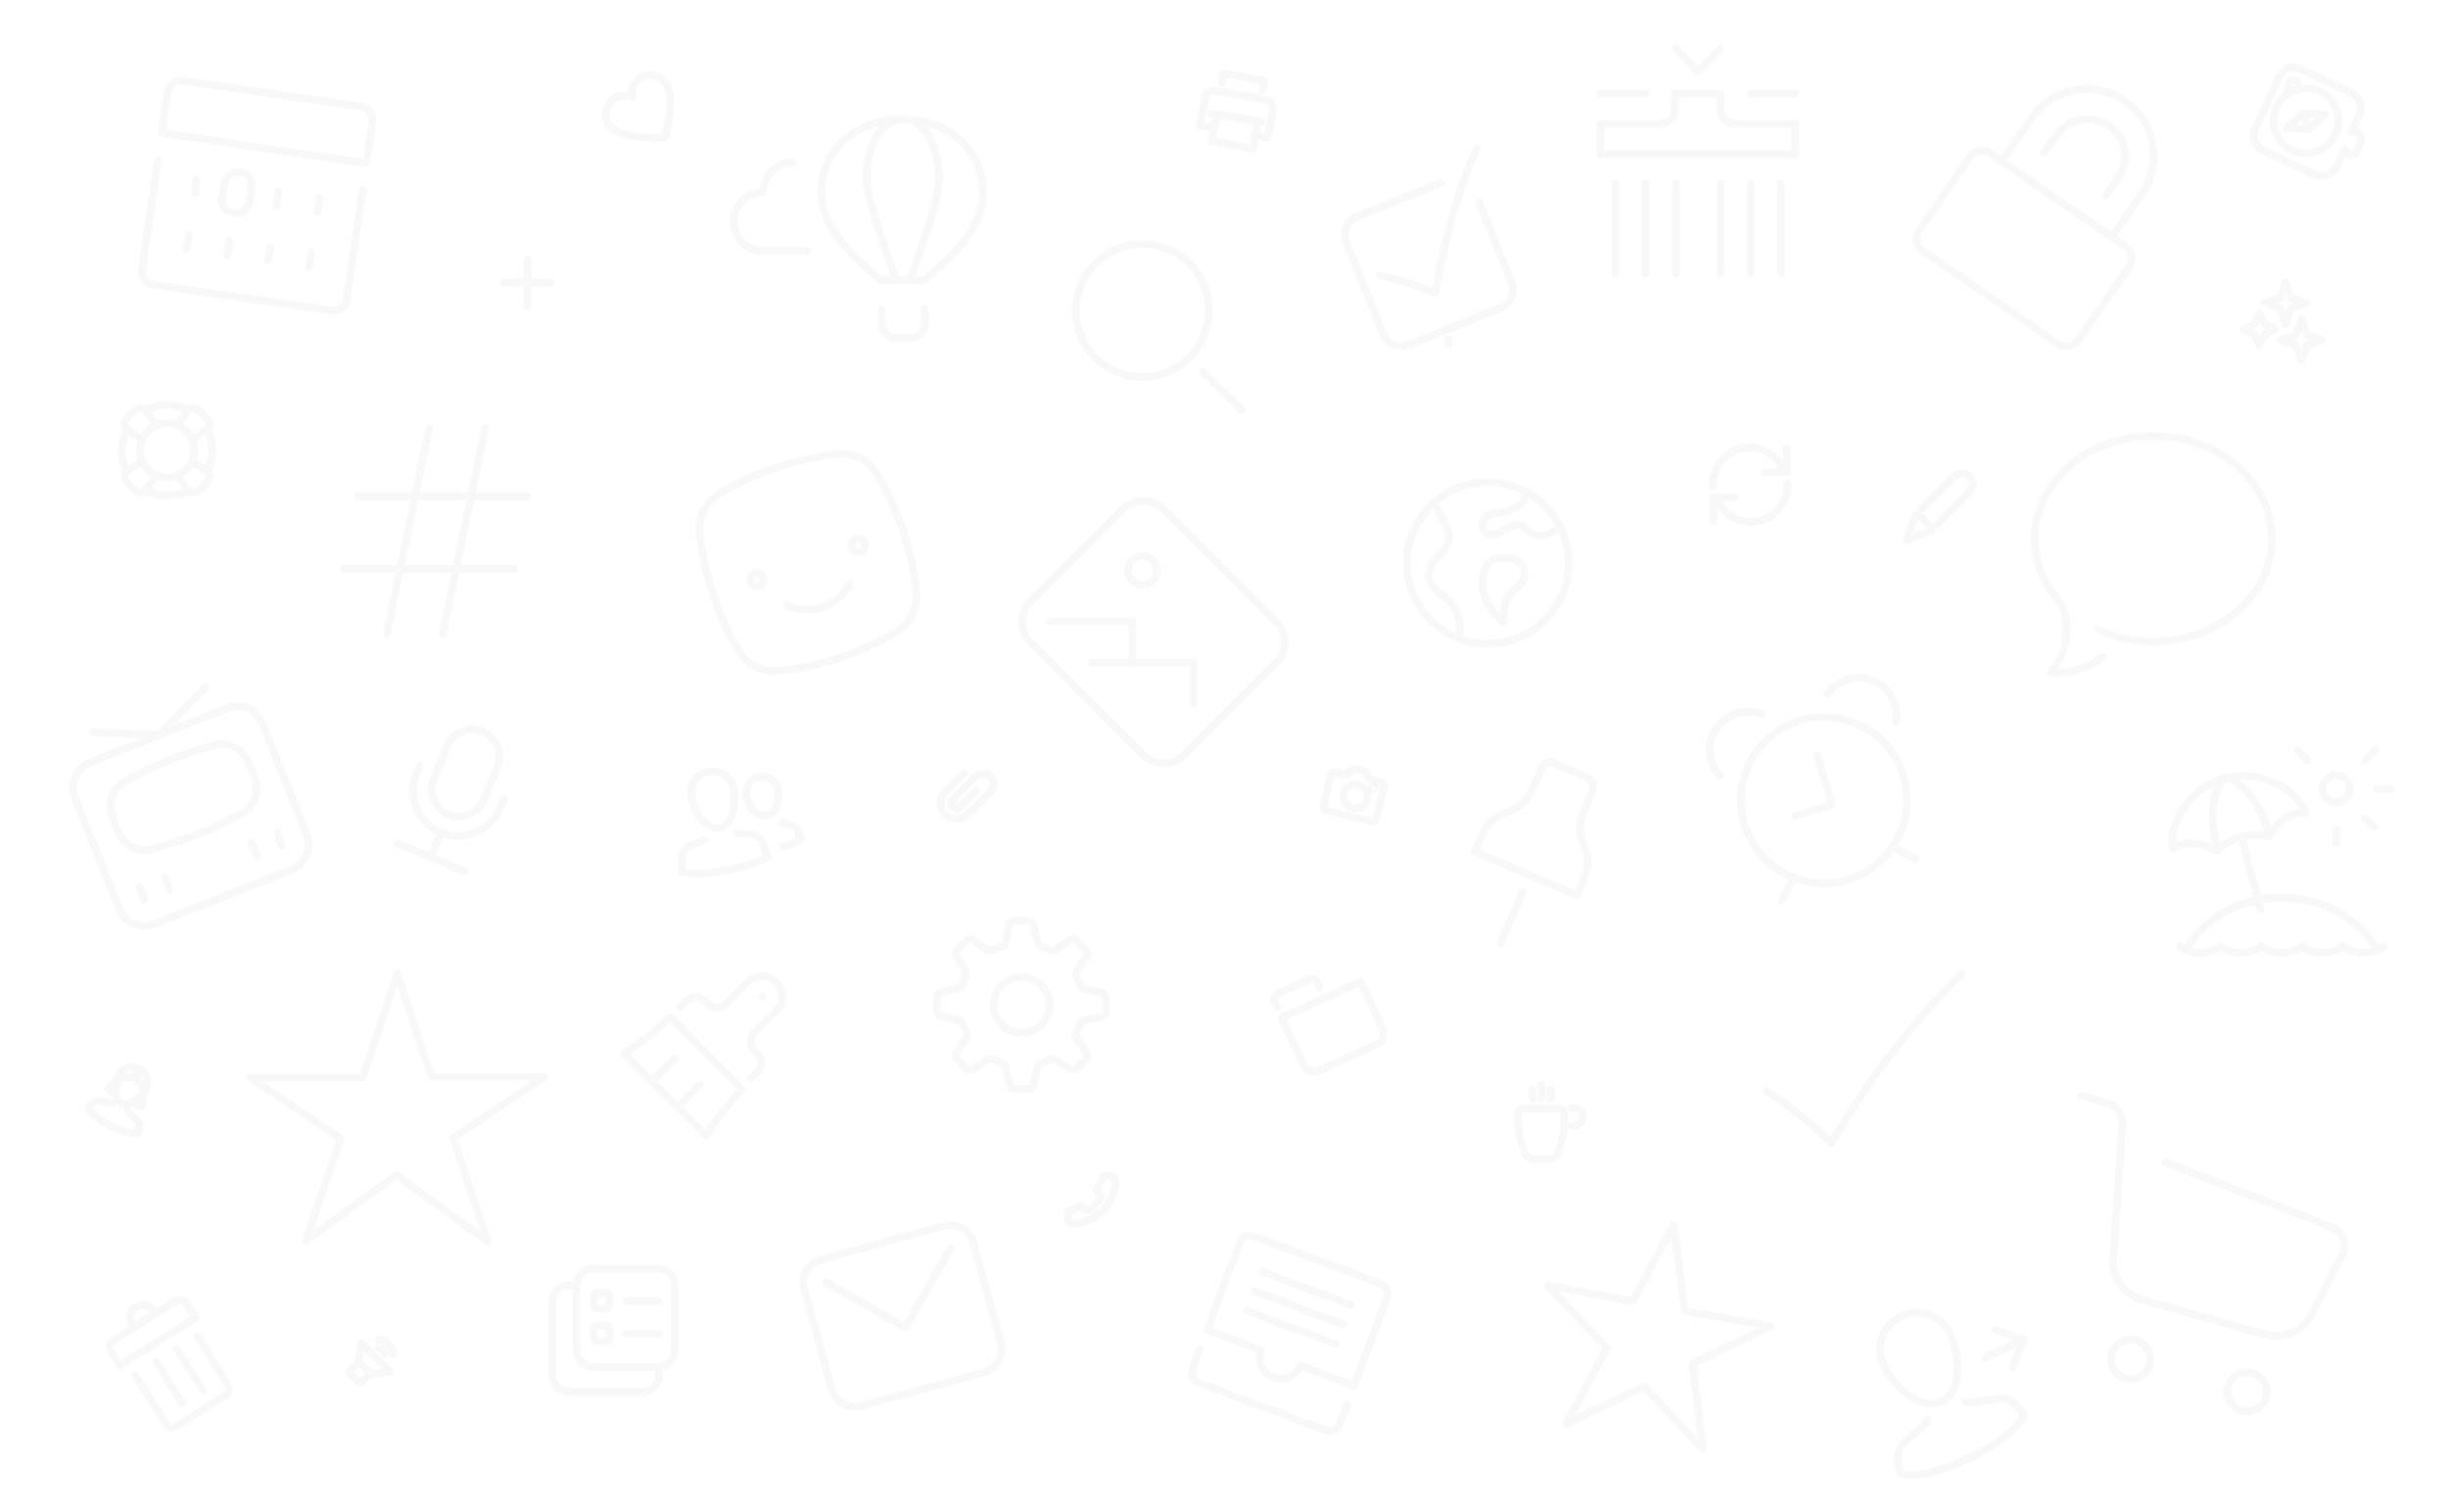 <?xml version="1.0" encoding="utf-8"?>
<!-- Generator: Adobe Illustrator 18.1.1, SVG Export Plug-In . SVG Version: 6.00 Build 0)  -->
<!DOCTYPE svg PUBLIC "-//W3C//DTD SVG 1.1//EN" "http://www.w3.org/Graphics/SVG/1.1/DTD/svg11.dtd">
<svg version="1.1" id="Layer_1" xmlns="http://www.w3.org/2000/svg" xmlns:xlink="http://www.w3.org/1999/xlink" x="0px" y="0px"
	 viewBox="-6.1 115.5 324 200.1" enable-background="new -6.1 115.5 324 200.1" xml:space="preserve">
<g opacity="3.000000e-02">
	<path fill="none" stroke="#000000" stroke-miterlimit="10" d="M91,219.9c-0.3-1.6-1.8-2.6-3.3-2.3c-1.6,0.3-2.6,1.7-2.3,3.3
		c0.4,2.1,2,4.5,3.7,4.2C90.7,224.9,91.4,222,91,219.9z"/>
	<path fill="none" stroke="#000000" stroke-miterlimit="10" d="M87.3,226.4c-0.1,0.2-0.3,0.3-0.5,0.4l-1.5,0.6
		c-0.7,0.3-1.2,1-1.1,1.8v1.7c0,0,1.5,0.6,5.8-0.2s5.5-1.9,5.5-1.9l-0.6-1.6c-0.3-0.7-0.9-1.2-1.7-1.3l-1.6-0.1
		c-0.2,0-0.4-0.1-0.6-0.2"/>
	<path fill="none" stroke="#000000" stroke-miterlimit="10" d="M96.9,220.1c-0.2-1.2-1.3-2-2.5-1.8c-1.2,0.2-1.9,1.4-1.7,2.5
		c0.2,1.4,1.3,2.9,2.7,2.6C96.6,223.3,97.1,221.5,96.9,220.1z"/>
	<path fill="none" stroke="#000000" stroke-miterlimit="10" d="M97.1,224.2c0.2,0.1,0.4,0.2,0.6,0.3l0.8,0.2c0.5,0.1,0.9,0.4,1,0.9
		l0.4,0.9c0,0-0.8,0.8-2.7,1.2"/>
</g>
<g opacity="3.000000e-02">
	<polyline fill="none" stroke="#000000" stroke-linecap="round" stroke-linejoin="round" stroke-miterlimit="10" points="
		230.4,174.8 230.4,178 227.5,178 	"/>
	<path fill="none" stroke="#000000" stroke-linecap="round" stroke-linejoin="round" stroke-miterlimit="10" d="M230.4,178
		c-0.7-0.7-2-3.3-4.9-3.3c-2.7,0-4.9,2.2-4.9,4.9v0.3"/>
	<polyline fill="none" stroke="#000000" stroke-linecap="round" stroke-linejoin="round" stroke-miterlimit="10" points="
		220.7,184.5 220.7,181.3 223.6,181.3 	"/>
	<path fill="none" stroke="#000000" stroke-linecap="round" stroke-linejoin="round" stroke-miterlimit="10" d="M220.7,181.3
		c0.7,0.7,2,3.3,4.9,3.3c2.7,0,4.9-2.2,4.9-4.9v-0.3"/>
</g>
<path opacity="3.000000e-02" fill="none" stroke="#000000" stroke-linecap="round" stroke-linejoin="round" stroke-miterlimit="10" enable-background="new    " d="
	M177.1,219.6c0.1-0.3-0.1-0.5-0.4-0.6l-1.2-0.3c-0.1,0-0.2-0.1-0.3-0.2l-0.5-0.8c-0.1-0.1-0.2-0.2-0.3-0.2l-1-0.2
	c-0.1,0-0.2,0-0.4,0.1l-0.8,0.5c-0.1,0.1-0.2,0.1-0.4,0.1l-1.2-0.3c-0.3-0.1-0.5,0.1-0.6,0.4l-0.9,4.1c-0.1,0.3,0.1,0.5,0.4,0.6
	l5.9,1.4c0.3,0.1,0.5-0.1,0.6-0.4L177.1,219.6z"/>
<circle opacity="3.000000e-02" fill="none" stroke="#000000" stroke-linecap="round" stroke-linejoin="round" stroke-miterlimit="10" enable-background="new    " cx="173.3" cy="220.9" r="1.6"/>
<circle opacity="3.000000e-02" fill="#D9381E" stroke="#000000" stroke-miterlimit="10" enable-background="new    " cx="175.7" cy="219.8" r="0.2"/>
<path opacity="3.000000e-02" fill="none" stroke="#000000" stroke-linecap="round" stroke-linejoin="round" stroke-miterlimit="10" enable-background="new    " d="
	M271.6,198.8c2.2,1,4.7,1.6,7.3,1.6l0,0c8.6,0,15.7-6.1,15.7-13.6c0-7.5-7-13.6-15.7-13.6s-15.7,6.1-15.7,13.6c0,1.5,0.3,3,0.8,4.3
	c0.5,1.3,1.3,2.5,2.2,3.7c1.9,2.4,1.6,7-0.9,9.7c2.5,0.2,5-0.6,6.9-2.1"/>
<g opacity="3.000000e-02">
	<circle fill="none" stroke="#000000" stroke-miterlimit="10" cx="145.1" cy="156.6" r="8.8"/>
	
		<line fill="none" stroke="#000000" stroke-linecap="round" stroke-linejoin="round" stroke-miterlimit="10" x1="158.3" y1="169.8" x2="153.1" y2="164.7"/>
</g>
<g opacity="3.000000e-02">
	
		<circle fill="none" stroke="#000000" stroke-linecap="round" stroke-linejoin="round" stroke-miterlimit="10" cx="190.8" cy="190" r="10.7"/>
	<path fill="none" stroke="#000000" stroke-linecap="round" stroke-linejoin="round" stroke-miterlimit="10" d="M186.9,199.9
		c0.6-1.9,0-4-1.6-5.2l-0.5-0.4"/>
	<path fill="none" stroke="#000000" stroke-linecap="round" stroke-linejoin="round" stroke-miterlimit="10" d="M196.2,180.8
		c-0.6,1.3-1.9,2.3-3.4,2.5l-1.4,0.2c-0.8,0.1-1.3,0.8-1.3,1.5c0,0.5,0.2,0.9,0.6,1.1c0.4,0.2,0.9,0.3,1.3,0l2.1-1
		c0.5-0.2,1.1-0.2,1.5,0.2c0.2,0.2,0.4,0.3,0.6,0.5c0.7,0.6,1.7,0.7,2.5,0.4l1.7-0.8"/>
	<path fill="none" stroke="#000000" stroke-linecap="round" stroke-linejoin="round" stroke-miterlimit="10" d="M184.1,189.3
		l0.6-0.6c1-0.9,1.2-2.4,0.6-3.6c-0.5-1-1.1-2.1-1.6-3.1"/>
	<path fill="none" stroke="#000000" stroke-linecap="round" stroke-linejoin="round" stroke-miterlimit="10" d="M184.1,189.3
		l-0.3,0.3c-0.5,0.5-0.8,1.3-0.8,2c0,0.8,0.4,1.5,1,2l0.9,0.7"/>
	<path fill="none" stroke="#000000" stroke-linecap="round" stroke-linejoin="round" stroke-miterlimit="10" d="M192.9,189.3
		c2.4,0,2.8,1.5,2.8,2.1c0,1.5-1.4,1.9-2,2.8c-1,1.4-0.8,3.6-0.8,3.6s-2.8-1.9-2.8-5C190,189.8,191.8,189.3,192.9,189.3z"/>
</g>
<path opacity="3.000000e-02" fill="none" stroke="#000000" stroke-linecap="round" stroke-linejoin="round" stroke-miterlimit="10" enable-background="new    " d="
	M121.5,217.8l-2,2l-0.5,0.5c-0.8,0.8-0.8,2.2,0,3c0.8,0.8,2.2,0.8,3,0l3-3c0.5-0.5,0.5-1.4,0-2c-0.5-0.5-1.4-0.5-2,0l-3,3
	c-0.3,0.3-0.3,0.7,0,1c0.3,0.3,0.7,0.3,1,0l2.1-2.1"/>
<g opacity="3.000000e-02">
	<circle fill="none" stroke="#000000" stroke-miterlimit="10" cx="129.1" cy="248.5" r="3.7"/>
	<path fill="none" stroke="#000000" stroke-linecap="round" stroke-linejoin="round" stroke-miterlimit="10" d="M139.7,250.1
		c0.4-0.1,0.6-0.4,0.6-0.7v-1.8c0-0.4-0.3-0.7-0.6-0.7l-2.2-0.5c-0.3,0-0.5-0.2-0.6-0.5c-0.1-0.4-0.3-0.8-0.5-1.1
		c-0.1-0.2-0.1-0.5,0-0.8l1.3-1.9c0.2-0.3,0.2-0.7-0.1-0.9l-1.2-1.2c-0.3-0.3-0.6-0.3-0.9-0.1l-1.9,1.3c-0.2,0.1-0.5,0.2-0.8,0
		c-0.4-0.2-0.8-0.3-1.1-0.5c-0.3-0.1-0.5-0.3-0.5-0.6l-0.5-2.2c-0.1-0.4-0.4-0.6-0.7-0.6h-1.8c-0.4,0-0.7,0.3-0.7,0.6l-0.5,2.2
		c0,0.3-0.2,0.5-0.5,0.6c-0.4,0.1-0.8,0.3-1.1,0.5c-0.2,0.1-0.5,0.1-0.8,0l-1.9-1.3c-0.3-0.2-0.7-0.2-0.9,0.1l-1.2,1.2
		c-0.3,0.3-0.3,0.6-0.1,0.9l1,1.5c0.3,0.4,0.3,1,0.1,1.4c-0.1,0.3-0.2,0.5-0.3,0.8c-0.1,0.3-0.3,0.5-0.6,0.5l-2.2,0.5
		c-0.4,0.1-0.6,0.4-0.6,0.7v1.8c0,0.4,0.3,0.7,0.6,0.7l2.2,0.5c0.3,0,0.5,0.2,0.6,0.5c0.1,0.4,0.3,0.8,0.5,1.1
		c0.1,0.2,0.1,0.5,0,0.8l-1.3,1.9c-0.2,0.3-0.2,0.7,0.1,0.9l1.2,1.2c0.3,0.3,0.6,0.3,0.9,0.1l1.9-1.3c0.2-0.1,0.5-0.2,0.8,0
		c0.4,0.2,0.8,0.3,1.1,0.5c0.3,0.1,0.5,0.3,0.5,0.6l0.5,2.2c0.1,0.4,0.4,0.6,0.7,0.6h1.8c0.4,0,0.7-0.3,0.7-0.6l0.5-2.2
		c0-0.3,0.2-0.5,0.5-0.6c0.4-0.1,0.8-0.3,1.1-0.5c0.2-0.1,0.5-0.1,0.8,0l1.9,1.3c0.3,0.2,0.7,0.2,0.9-0.1l1.2-1.2
		c0.3-0.3,0.3-0.6,0.1-0.9l-1.3-1.9c-0.1-0.2-0.2-0.5,0-0.8c0.2-0.4,0.3-0.8,0.5-1.1c0.1-0.3,0.3-0.5,0.6-0.5L139.7,250.1z"/>
</g>
<polygon opacity="3.000000e-02" fill="none" stroke="#000000" stroke-linecap="round" stroke-linejoin="round" stroke-miterlimit="10" enable-background="new    " points="
	215.4,277.6 216.9,289 228.2,291 217.9,296 219.3,307.3 211.5,299 201.2,303.9 206.6,293.9 198.7,285.6 210,287.7 "/>
<g opacity="3.000000e-02">
	<path fill="none" stroke="#000000" stroke-miterlimit="10" d="M6.9,172"/>
	<g>
		<path fill="none" stroke="#000000" stroke-linecap="round" stroke-linejoin="round" stroke-miterlimit="10" d="M18.8,169.8
			c-0.8-0.4-1.8-0.7-2.8-0.7c-1,0-1.9,0.2-2.8,0.7"/>
		<path fill="none" stroke="#000000" stroke-linecap="round" stroke-linejoin="round" stroke-miterlimit="10" d="M21.3,177.9
			c0.4-0.8,0.7-1.8,0.7-2.8c0-1-0.2-1.9-0.7-2.8"/>
		<path fill="none" stroke="#000000" stroke-linecap="round" stroke-linejoin="round" stroke-miterlimit="10" d="M10.7,172.3
			c-0.4,0.8-0.7,1.8-0.7,2.8s0.2,1.9,0.7,2.8"/>
		<path fill="none" stroke="#000000" stroke-linecap="round" stroke-linejoin="round" stroke-miterlimit="10" d="M13.2,180.4
			c0.8,0.4,1.8,0.7,2.8,0.7s1.9-0.2,2.8-0.7"/>
	</g>
	<g>
		<path fill="none" stroke="#000000" stroke-linecap="round" stroke-linejoin="round" stroke-miterlimit="10" d="M14.6,171.8l-1.4-2
			c-0.1-0.2-0.3-0.3-0.5-0.3s-0.4,0-0.6,0.1c-0.3,0.2-0.6,0.5-0.9,0.7c-0.3,0.3-0.5,0.6-0.7,0.9c-0.1,0.2-0.2,0.4-0.1,0.6
			c0,0.2,0.2,0.4,0.3,0.5l2,1.4"/>
		<path fill="none" stroke="#000000" stroke-linecap="round" stroke-linejoin="round" stroke-miterlimit="10" d="M19.3,173.7l2-1.4
			c0.2-0.1,0.3-0.3,0.3-0.5c0-0.2,0-0.4-0.1-0.6c-0.2-0.3-0.5-0.6-0.7-0.9c-0.3-0.3-0.6-0.5-0.9-0.7c-0.2-0.1-0.4-0.2-0.6-0.1
			c-0.2,0-0.4,0.2-0.5,0.3l-1.4,2"/>
		<path fill="none" stroke="#000000" stroke-linecap="round" stroke-linejoin="round" stroke-miterlimit="10" d="M17.4,178.4l1.4,2
			c0.1,0.2,0.3,0.3,0.5,0.3c0.2,0,0.4,0,0.6-0.1c0.3-0.2,0.6-0.5,0.9-0.7c0.3-0.3,0.5-0.6,0.7-0.9c0.1-0.2,0.2-0.4,0.1-0.6
			c0-0.2-0.2-0.4-0.3-0.5l-2-1.4"/>
		<path fill="none" stroke="#000000" stroke-linecap="round" stroke-linejoin="round" stroke-miterlimit="10" d="M12.7,176.5l-2,1.4
			c-0.2,0.1-0.3,0.3-0.3,0.5c0,0.2,0,0.4,0.1,0.6c0.2,0.3,0.5,0.6,0.7,0.9c0.3,0.3,0.6,0.5,0.9,0.7c0.2,0.1,0.4,0.2,0.6,0.1
			c0.2,0,0.4-0.2,0.5-0.3l1.4-2"/>
	</g>
	
		<circle fill="none" stroke="#000000" stroke-linecap="round" stroke-linejoin="round" stroke-miterlimit="10" cx="16" cy="175.1" r="3.6"/>
</g>
<g opacity="3.000000e-02">
	<path fill="none" stroke="#000000" stroke-linecap="round" stroke-linejoin="round" stroke-miterlimit="10" d="M122.7,279.9
		c-0.5-1.6-2.2-2.6-3.8-2.2l-16.4,4.5c-1.6,0.5-2.6,2.2-2.2,3.8l3.7,13.4c0.5,1.6,2.2,2.6,3.8,2.2l16.4-4.5c1.6-0.5,2.6-2.2,2.2-3.8
		L122.7,279.9z"/>
	<polyline fill="none" stroke="#000000" stroke-linecap="round" stroke-linejoin="round" stroke-miterlimit="10" points="
		103.3,285.2 113.7,291.2 119.7,280.7 	"/>
</g>
<g opacity="3.000000e-02">
	<path fill="none" stroke="#000000" stroke-linecap="round" stroke-linejoin="round" stroke-miterlimit="10" d="M11.8,297.5l4,6.4
		c0.3,0.5,1,0.7,1.5,0.3l6.4-4c0.5-0.3,0.7-1,0.3-1.5l-4-6.4"/>
	<path fill="none" stroke="#000000" stroke-linecap="round" stroke-linejoin="round" stroke-miterlimit="10" d="M19.8,289.9l-10,6.3
		l-1.2-1.8c-0.3-0.5-0.2-1.2,0.3-1.5l8.2-5.2c0.5-0.3,1.2-0.2,1.5,0.3L19.8,289.9z"/>
	
		<line fill="none" stroke="#000000" stroke-linecap="round" stroke-linejoin="round" stroke-miterlimit="10" x1="14.6" y1="295.7" x2="18" y2="301.2"/>
	
		<line fill="none" stroke="#000000" stroke-linecap="round" stroke-linejoin="round" stroke-miterlimit="10" x1="17.3" y1="294" x2="20.8" y2="299.5"/>
	<path fill="none" stroke="#000000" stroke-linecap="round" stroke-linejoin="round" stroke-miterlimit="10" d="M11.7,291.2
		l-0.3-0.5c-0.5-0.8-0.3-1.8,0.5-2.2c0.8-0.5,1.8-0.3,2.2,0.5l0.3,0.5"/>
</g>
<g opacity="3.000000e-02">
	
		<circle fill="none" stroke="#000000" stroke-linecap="round" stroke-linejoin="round" stroke-miterlimit="10" cx="235.3" cy="221.4" r="11"/>
	<path fill="none" stroke="#000000" stroke-linecap="round" stroke-linejoin="round" stroke-miterlimit="10" d="M227,210
		c-1-0.4-2.1-0.4-3.2-0.1c-2.7,0.8-4.2,3.7-3.4,6.3c0.2,0.8,0.7,1.4,1.2,2"/>
	<path fill="none" stroke="#000000" stroke-linecap="round" stroke-linejoin="round" stroke-miterlimit="10" d="M235.8,207.3
		c0.6-0.9,1.5-1.5,2.6-1.9c2.7-0.8,5.5,0.7,6.3,3.4c0.2,0.8,0.3,1.6,0.1,2.3"/>
	<polyline fill="none" stroke="#000000" stroke-linecap="round" stroke-linejoin="round" stroke-miterlimit="10" points="
		231.5,223.5 236.4,222 234.4,215.5 	"/>
	
		<line fill="none" stroke="#000000" stroke-linecap="round" stroke-linejoin="round" stroke-miterlimit="10" x1="229.7" y1="234.7" x2="231.3" y2="231.6"/>
	
		<line fill="none" stroke="#000000" stroke-linecap="round" stroke-linejoin="round" stroke-miterlimit="10" x1="247.5" y1="229.2" x2="244.4" y2="227.6"/>
</g>
<g opacity="3.000000e-02">
	<path fill="none" stroke="#000000" stroke-linecap="round" stroke-linejoin="round" stroke-miterlimit="10" d="M153.7,291.5
		l7.1,2.7c-0.5,1.4,0.2,3,1.6,3.6c1.4,0.5,3-0.2,3.6-1.6l7.1,2.7l4.4-11.7c0.3-0.7-0.1-1.5-0.8-1.8l-16.9-6.3
		c-0.7-0.3-1.5,0.1-1.8,0.8L153.7,291.5z"/>
	<path fill="none" stroke="#000000" stroke-linecap="round" stroke-linejoin="round" stroke-miterlimit="10" d="M172.2,301.4l-1,2.6
		c-0.3,0.7-1.1,1.1-1.8,0.8l-16.9-6.3c-0.7-0.3-1.1-1.1-0.8-1.8l1-2.6"/>
	
		<line fill="none" stroke="#000000" stroke-linecap="round" stroke-linejoin="round" stroke-miterlimit="10" x1="161" y1="283.8" x2="172.7" y2="288.2"/>
	
		<line fill="none" stroke="#000000" stroke-linecap="round" stroke-linejoin="round" stroke-miterlimit="10" x1="160" y1="286.4" x2="171.7" y2="290.8"/>
	
		<line fill="none" stroke="#000000" stroke-linecap="round" stroke-linejoin="round" stroke-miterlimit="10" x1="159" y1="289" x2="170.7" y2="293.4"/>
</g>
<g opacity="3.000000e-02">
	<path fill="none" stroke="#000000" stroke-linecap="round" stroke-linejoin="round" stroke-miterlimit="10" d="M275.7,150.8
		c0.6-0.9,0.4-2.1-0.5-2.7l-17.9-12.3c-0.9-0.6-2.1-0.4-2.7,0.5l-6.7,9.7c-0.6,0.9-0.4,2.1,0.5,2.7l17.9,12.3
		c0.9,0.6,2.1,0.4,2.7-0.5L275.7,150.8z"/>
	<path fill="none" stroke="#000000" stroke-linecap="round" stroke-linejoin="round" stroke-miterlimit="10" d="M258.9,136.8
		l3.9-5.7c2.8-4,8.3-5.1,12.3-2.3c4,2.8,5.1,8.3,2.3,12.3l-3.9,5.7"/>
	<path fill="none" stroke="#000000" stroke-linecap="round" stroke-linejoin="round" stroke-miterlimit="10" d="M264.4,135.8
		l1.7-2.4c1.5-2.2,4.6-2.8,6.9-1.3c2.2,1.5,2.8,4.6,1.3,6.9l-1.7,2.4"/>
</g>
<path opacity="3.000000e-02" fill="none" stroke="#000000" stroke-linecap="round" stroke-linejoin="round" stroke-miterlimit="10" enable-background="new    " d="
	M253.5,244.4c-7,7-12.2,13.9-17.2,22.4c-2.6-2.6-5.5-4.9-8.6-6.9"/>
<g opacity="3.000000e-02">
	<path fill="none" stroke="#000000" stroke-miterlimit="10" d="M240.6,184.7"/>
	<g>
		<path fill="none" stroke="#000000" stroke-linecap="round" stroke-linejoin="round" stroke-miterlimit="10" d="M248.2,182.9
			l4.3-4.3c0.6-0.6,1.5-0.6,2.1,0s0.6,1.5,0,2l-4.4,4.4"/>
		<polyline fill="none" stroke="#000000" stroke-linecap="round" stroke-linejoin="round" stroke-miterlimit="10" points="
			247.4,183.7 246.2,187 249.4,185.8 		"/>
	</g>
	<path fill="none" stroke="#000000" stroke-linecap="round" stroke-linejoin="round" stroke-miterlimit="10" d="M247.4,183.7
		c1,0.2,1.8,1,2.1,2.1"/>
</g>
<g opacity="3.000000e-02">
	
		<line fill="none" stroke="#000000" stroke-linecap="round" stroke-linejoin="round" stroke-miterlimit="10" x1="195.4" y1="233.6" x2="192.5" y2="240.4"/>
	<path fill="none" stroke="#000000" stroke-linecap="round" stroke-linejoin="round" stroke-miterlimit="10" d="M202.6,234l1-2.3
		c0.5-1.3,0.6-2.7,0.1-4l-0.3-0.8c-0.5-1.3-0.5-2.7,0.1-4l1.2-2.8c0.3-0.7,0-1.4-0.7-1.7l-4.4-1.9c-0.7-0.3-1.4,0-1.7,0.7l-1.2,2.8
		c-0.5,1.3-1.6,2.3-2.9,2.8l-0.8,0.3c-1.3,0.5-2.3,1.5-2.9,2.8l-1,2.3L202.6,234z"/>
</g>
<g opacity="3.000000e-02">
	<path fill="none" stroke="#000000" stroke-linecap="round" stroke-linejoin="round" stroke-miterlimit="10" d="M159.9,133.4
		l1.8,0.3l0.7-3.6c0.1-0.7-0.3-1.3-1-1.4l-6.6-1.2c-0.7-0.1-1.3,0.3-1.4,1l-0.7,3.6l1.8,0.3"/>
	<polyline fill="none" stroke="#000000" stroke-linecap="round" stroke-linejoin="round" stroke-miterlimit="10" points="
		155.6,126.4 155.8,125.2 161.3,126.2 161,127.4 	"/>
	
		<rect x="154.5" y="131" transform="matrix(0.984 0.18 -0.18 0.984 26.523 -26.169)" fill="none" stroke="#000000" stroke-linecap="round" stroke-linejoin="round" stroke-miterlimit="10" width="5.5" height="3.7"/>
	
		<line fill="none" stroke="#000000" stroke-linecap="round" stroke-linejoin="round" stroke-miterlimit="10" x1="154.2" y1="130.5" x2="160.9" y2="131.7"/>
</g>
<g opacity="3.000000e-02">
	<path fill="none" stroke="#000000" stroke-linecap="round" stroke-linejoin="round" stroke-miterlimit="10" d="M150.6,215.4
		c-1.5,1.5-3.9,1.5-5.4,0l-14.9-14.9c-1.5-1.5-1.5-3.9,0-5.4l12.2-12.2c1.5-1.5,3.9-1.5,5.4,0l14.9,14.9c1.5,1.5,1.5,3.9,0,5.4
		L150.6,215.4z"/>
	<polyline fill="none" stroke="#000000" stroke-linecap="round" stroke-linejoin="round" stroke-miterlimit="10" points="
		132.9,197.7 143.8,197.7 143.8,203.2 	"/>
	<polyline fill="none" stroke="#000000" stroke-linecap="round" stroke-linejoin="round" stroke-miterlimit="10" points="
		138.4,203.2 151.9,203.2 151.9,208.6 	"/>
	
		<circle fill="none" stroke="#000000" stroke-linecap="round" stroke-linejoin="round" stroke-miterlimit="10" cx="145.1" cy="191" r="1.9"/>
</g>
<g opacity="3.000000e-02">
	<path fill="none" stroke="#000000" stroke-linecap="round" stroke-linejoin="round" stroke-miterlimit="10" d="M16.1,127.7
		c0.1-1,1.1-1.7,2.1-1.5l23.5,3.4c1,0.1,1.7,1.1,1.5,2.1l-0.8,5.4l-27.1-4L16.1,127.7z"/>
	<path fill="none" stroke="#000000" stroke-linecap="round" stroke-linejoin="round" stroke-miterlimit="10" d="M41.9,140.7
		l-2.1,14.4c-0.1,1-1.1,1.7-2.1,1.5l-23.5-3.4c-1-0.1-1.7-1.1-1.5-2.1l2.1-14.4"/>
	
		<line fill="none" stroke="#000000" stroke-linecap="round" stroke-linejoin="round" stroke-miterlimit="10" x1="19.9" y1="139.3" x2="19.7" y2="141.1"/>
	
		<line fill="none" stroke="#000000" stroke-linecap="round" stroke-linejoin="round" stroke-miterlimit="10" x1="30.8" y1="140.9" x2="30.5" y2="142.7"/>
	
		<line fill="none" stroke="#000000" stroke-linecap="round" stroke-linejoin="round" stroke-miterlimit="10" x1="36.2" y1="141.7" x2="35.9" y2="143.5"/>
	
		<line fill="none" stroke="#000000" stroke-linecap="round" stroke-linejoin="round" stroke-miterlimit="10" x1="18.9" y1="146.6" x2="18.6" y2="148.4"/>
	
		<line fill="none" stroke="#000000" stroke-linecap="round" stroke-linejoin="round" stroke-miterlimit="10" x1="24.3" y1="147.4" x2="24" y2="149.2"/>
	
		<line fill="none" stroke="#000000" stroke-linecap="round" stroke-linejoin="round" stroke-miterlimit="10" x1="29.7" y1="148.2" x2="29.4" y2="150"/>
	
		<line fill="none" stroke="#000000" stroke-linecap="round" stroke-linejoin="round" stroke-miterlimit="10" x1="35.1" y1="149" x2="34.8" y2="150.8"/>
	<path fill="none" stroke="#000000" stroke-linecap="round" stroke-linejoin="round" stroke-miterlimit="10" d="M26.9,142.2
		c-0.1,1-1.1,1.7-2.1,1.5c-1-0.1-1.7-1.1-1.5-2.1l0.3-1.8c0.1-1,1.1-1.7,2.1-1.5c1,0.1,1.7,1.1,1.5,2.1L26.9,142.2z"/>
</g>
<g opacity="3.000000e-02">
	
		<line fill="none" stroke="#000000" stroke-linecap="round" stroke-linejoin="round" stroke-miterlimit="10" x1="63.7" y1="149.8" x2="63.7" y2="156"/>
	
		<line fill="none" stroke="#000000" stroke-linecap="round" stroke-linejoin="round" stroke-miterlimit="10" x1="60.6" y1="152.9" x2="66.8" y2="152.9"/>
</g>
<g opacity="3.000000e-02">
	<path fill="none" stroke="#000000" stroke-linecap="round" stroke-linejoin="round" stroke-miterlimit="10" d="M280.5,269.3l22,8.6
		c0.7,0.3,1.3,0.8,1.5,1.5c0.3,0.7,0.2,1.5-0.1,2.2l-4.1,7.9c-1.2,2.2-3.7,3.3-6.1,2.6l-16.3-4.6c-2.4-0.7-4-2.9-3.8-5.4l1.2-17.9
		c0.1-1.2-0.7-2.4-1.9-2.7l-3.6-1"/>
	
		<circle fill="none" stroke="#000000" stroke-linecap="round" stroke-linejoin="round" stroke-miterlimit="10" cx="275.9" cy="295.4" r="2.6"/>
	
		<circle fill="none" stroke="#000000" stroke-linecap="round" stroke-linejoin="round" stroke-miterlimit="10" cx="291.3" cy="299.7" r="2.6"/>
</g>
<g opacity="3.000000e-02">
	
		<line fill="none" stroke="#000000" stroke-linecap="round" stroke-linejoin="round" stroke-miterlimit="10" x1="207.7" y1="139.8" x2="207.7" y2="151.7"/>
	
		<line fill="none" stroke="#000000" stroke-linecap="round" stroke-linejoin="round" stroke-miterlimit="10" x1="215.7" y1="139.8" x2="215.7" y2="151.7"/>
	
		<line fill="none" stroke="#000000" stroke-linecap="round" stroke-linejoin="round" stroke-miterlimit="10" x1="211.7" y1="139.8" x2="211.7" y2="151.7"/>
	
		<line fill="none" stroke="#000000" stroke-linecap="round" stroke-linejoin="round" stroke-miterlimit="10" x1="225.6" y1="139.8" x2="225.6" y2="151.7"/>
	
		<line fill="none" stroke="#000000" stroke-linecap="round" stroke-linejoin="round" stroke-miterlimit="10" x1="221.6" y1="139.8" x2="221.6" y2="151.7"/>
	
		<line fill="none" stroke="#000000" stroke-linecap="round" stroke-linejoin="round" stroke-miterlimit="10" x1="229.6" y1="139.8" x2="229.6" y2="151.7"/>
	
		<line fill="none" stroke="#000000" stroke-linecap="round" stroke-linejoin="round" stroke-miterlimit="10" x1="205.7" y1="127.9" x2="211.7" y2="127.9"/>
	
		<line fill="none" stroke="#000000" stroke-linecap="round" stroke-linejoin="round" stroke-miterlimit="10" x1="225.6" y1="127.9" x2="231.5" y2="127.9"/>
	<path fill="none" stroke="#000000" stroke-linecap="round" stroke-linejoin="round" stroke-miterlimit="10" d="M221.6,127.9"/>
	<polyline fill="none" stroke="#000000" stroke-linecap="round" stroke-linejoin="round" stroke-miterlimit="10" points="
		215.7,121.9 218.6,124.9 221.6,121.9 	"/>
	<path fill="none" stroke="#000000" stroke-linecap="round" stroke-linejoin="round" stroke-miterlimit="10" d="M221.6,127.9v2
		c0,1.1,0.9,2,2,2h7.9v4h-25.8v-4h7.9c1.1,0,2-0.9,2-2v-2H221.6"/>
</g>
<g opacity="3.000000e-02">
	<polygon fill="none" stroke="#000000" stroke-linecap="round" stroke-linejoin="round" stroke-miterlimit="10" points="292.9,157 
		292.3,158.4 290.9,159.1 292.3,159.8 292.9,161.2 293.6,159.8 295,159.1 293.6,158.4 	"/>
	<polygon fill="none" stroke="#000000" stroke-linecap="round" stroke-linejoin="round" stroke-miterlimit="10" points="
		298.5,157.7 297.8,159.8 295.7,160.5 297.8,161.2 298.5,163.2 299.2,161.2 301.2,160.5 299.2,159.8 	"/>
	<polygon fill="none" stroke="#000000" stroke-linecap="round" stroke-linejoin="round" stroke-miterlimit="10" points="
		296.4,152.9 295.7,154.9 293.6,155.6 295.7,156.3 296.4,158.4 297.1,156.3 299.2,155.6 297.1,154.9 	"/>
</g>
<g opacity="3.000000e-02">
	
		<line fill="none" stroke="#000000" stroke-linecap="round" stroke-linejoin="round" stroke-miterlimit="10" x1="94.8" y1="247.4" x2="94.8" y2="247.4"/>
	<path fill="none" stroke="#000000" stroke-linecap="round" stroke-linejoin="round" stroke-miterlimit="10" d="M83.9,248.8l0.9-0.9
		c0.6-0.6,1.7-0.6,2.3,0c0.2,0.2,0.3,0.3,0.5,0.5c0.6,0.6,1.7,0.6,2.3,0l2.9-2.9c1.1-1.1,2.8-1.1,3.8,0c1.1,1.1,1.1,2.8,0,3.8
		l-2.9,2.9c-0.6,0.6-0.6,1.7,0,2.3l0.5,0.5c0.6,0.6,0.6,1.7,0,2.3l-0.9,0.9"/>
	
		<line fill="none" stroke="#000000" stroke-linecap="round" stroke-linejoin="round" stroke-miterlimit="10" x1="83.2" y1="255.6" x2="80.2" y2="258.6"/>
	
		<line fill="none" stroke="#000000" stroke-linecap="round" stroke-linejoin="round" stroke-miterlimit="10" x1="86.6" y1="259" x2="83.6" y2="262"/>
	<path fill="none" stroke="#000000" stroke-linecap="round" stroke-linejoin="round" stroke-miterlimit="10" d="M82.6,250.1
		c-1.8,1.8-3.9,3.4-6.1,4.8l10.9,10.9c1.3-2.2,2.9-4.3,4.7-6.1L82.6,250.1z"/>
</g>
<g opacity="3.000000e-02">
	<path fill="none" stroke="#000000" stroke-linecap="round" stroke-linejoin="round" stroke-miterlimit="10" d="M104.8,175.6
		c2-0.2,4,0.8,5.1,2.5c2.9,4.8,4.7,10.2,5.3,15.8c0.2,2-0.8,4-2.5,5.1c-4.8,2.9-10.2,4.7-15.8,5.3c-2,0.2-4-0.8-5.1-2.5
		c-2.9-4.8-4.7-10.2-5.3-15.8c-0.2-2,0.8-4,2.5-5.1C93.8,178,99.2,176.2,104.8,175.6z"/>
	<path fill="none" stroke="#000000" stroke-linecap="round" stroke-linejoin="round" stroke-miterlimit="10" d="M98,195.6
		c3.1,1.4,6.8,0.2,8.4-2.8"/>
	
		<circle fill="none" stroke="#000000" stroke-linecap="round" stroke-linejoin="round" stroke-miterlimit="10" cx="94.1" cy="192.2" r="0.9"/>
	
		<circle fill="none" stroke="#000000" stroke-linecap="round" stroke-linejoin="round" stroke-miterlimit="10" cx="107.5" cy="187.7" r="0.9"/>
</g>
<g opacity="3.000000e-02">
	<path fill="none" stroke="#000000" stroke-linecap="round" stroke-linejoin="round" stroke-miterlimit="10" d="M13.2,259.6
		c0.5-1,0.1-2.2-0.9-2.7s-2.2-0.1-2.7,0.9C9,259,9,261,10,261.5C11,262,12.6,260.9,13.2,259.6z"/>
	<path fill="none" stroke="#000000" stroke-linecap="round" stroke-linejoin="round" stroke-miterlimit="10" d="M12.4,260.8
		c0.7-0.8,0.5-1.4,0-1.9c-0.3-0.4-0.5-0.8-0.3-1.3c-0.2,0.4-0.7,0.5-1.2,0.5c-0.7-0.1-1.3,0.1-1.6,1.1"/>
	<path fill="none" stroke="#000000" stroke-linecap="round" stroke-linejoin="round" stroke-miterlimit="10" d="M9.7,257.8
		c-0.6,1.1-1.5,1.8-1.5,1.8l1.1,0.9"/>
	<path fill="none" stroke="#000000" stroke-linecap="round" stroke-linejoin="round" stroke-miterlimit="10" d="M13.2,259.6
		c-0.6,1.1-0.5,2.3-0.5,2.3l-1.4-0.4"/>
	<path fill="none" stroke="#000000" stroke-linecap="round" stroke-linejoin="round" stroke-miterlimit="10" d="M8.8,261.5
		c-0.1,0-0.3,0-0.4,0l-1.3-0.3c-0.4-0.1-0.8,0.1-1.1,0.4l-0.4,0.5c0,0,0.4,1.1,2.9,2.4c2.5,1.3,3.7,0.9,3.7,0.9l0.1-0.6
		c0.1-0.4,0-0.8-0.3-1.1l-1-0.9c-0.1-0.1-0.2-0.2-0.2-0.3l0,0"/>
</g>
<g opacity="3.000000e-02">
	<path fill="none" stroke="#000000" stroke-linecap="round" stroke-linejoin="round" stroke-miterlimit="10" d="M189.3,135.2
		c-2.7,6.4-4.3,12.3-5.4,19.1c-2.4-1-4.9-1.8-7.4-2.3"/>
	<path fill="none" stroke="#000000" stroke-linecap="round" stroke-linejoin="round" stroke-miterlimit="10" d="M184.6,139.7
		l-11.2,4.5c-1.2,0.5-1.8,1.9-1.4,3.2l5,12.4c0.5,1.2,1.9,1.8,3.2,1.4l12.4-5c1.2-0.5,1.8-1.9,1.4-3.2l-4.3-10.7"/>
</g>
<g opacity="3.000000e-02">
	<path fill="none" stroke="#000000" stroke-miterlimit="10" d="M59.7,217c0.8-1.8-0.1-3.9-1.9-4.7c-1.8-0.8-3.9,0.1-4.7,1.9
		c-0.4,0.9-1.5,3.6-1.8,4.4c-0.8,1.8,0.1,3.9,1.9,4.7c1.8,0.8,3.9-0.1,4.7-1.9C58.3,220.6,59.4,217.9,59.7,217z"/>
	<path fill="none" stroke="#000000" stroke-linecap="round" stroke-linejoin="round" stroke-miterlimit="10" d="M60.6,221.3
		l-0.5,1.1c-1.3,3.1-4.8,4.5-7.8,3.3c-3.1-1.3-4.5-4.8-3.3-7.8l0.5-1.1"/>
	
		<line fill="none" stroke="#000000" stroke-linecap="round" stroke-linejoin="round" stroke-miterlimit="10" x1="46.5" y1="227.1" x2="55.3" y2="230.8"/>
	
		<line fill="none" stroke="#000000" stroke-linecap="round" stroke-linejoin="round" stroke-miterlimit="10" x1="52.3" y1="225.7" x2="50.9" y2="229"/>
</g>
<line opacity="3.000000e-02" fill="none" stroke="#000000" stroke-linecap="round" stroke-linejoin="round" stroke-miterlimit="10" enable-background="new    " x1="185.6" y1="160.4" x2="185.6" y2="161"/>
<g opacity="3.000000e-02">
	<path fill="none" stroke="#000000" stroke-linecap="round" stroke-linejoin="round" stroke-miterlimit="10" d="M302.2,241.6"/>
	<path fill="none" stroke="#000000" stroke-linecap="round" stroke-linejoin="round" stroke-miterlimit="10" d="M308.5,241.2
		c0,0-3.5-6.9-12.6-6.9c-9.1,0-12.6,6.8-12.6,6.8"/>
	<path fill="none" stroke="#000000" stroke-linecap="round" stroke-linejoin="round" stroke-miterlimit="10" d="M282.4,240.7
		c0.9,0.9,2.7,0.9,2.7,0.9s1.8,0,2.7-0.9c0.9,0.9,2.7,0.9,2.7,0.9s1.8,0,2.7-0.9c0.9,0.9,2.7,0.9,2.7,0.9s1.8,0,2.7-0.9
		c0.9,0.9,2.7,0.9,2.7,0.9s1.8,0,2.7-0.9c0.9,0.9,2.7,0.9,2.7,0.9s1.8,0,2.7-0.9"/>
	
		<line fill="none" stroke="#000000" stroke-linecap="round" stroke-linejoin="round" stroke-miterlimit="10" x1="293.1" y1="235.9" x2="290.8" y2="227.1"/>
	<path fill="none" stroke="#000000" stroke-linecap="round" stroke-linejoin="round" stroke-miterlimit="10" d="M299,223.1
		c0,0-1.1-0.3-2.6,0.7c-1.5,1-2.2,2.4-2.2,2.4s-1.6-0.5-3.7,0.1c-2.1,0.6-3.3,1.8-3.3,1.8s-1.7-1-3.1-1c-1.4-0.1-2.6,0.7-2.6,0.7
		c-0.7-2.5,1.7-7.9,6.8-9.3C293.6,217.1,298.4,220.5,299,223.1z"/>
	<path fill="none" stroke="#000000" stroke-linecap="round" stroke-linejoin="round" stroke-miterlimit="10" d="M288.5,218.4
		c0,0-3.1,2.5-1.1,9.6"/>
	<path fill="none" stroke="#000000" stroke-linecap="round" stroke-linejoin="round" stroke-miterlimit="10" d="M294.3,226.2
		c-1.9-7.1-5.8-7.8-5.8-7.8"/>
	
		<circle fill="none" stroke="#000000" stroke-linecap="round" stroke-linejoin="round" stroke-miterlimit="10" cx="303.1" cy="219.9" r="1.8"/>
	
		<line fill="none" stroke="#000000" stroke-linecap="round" stroke-linejoin="round" stroke-miterlimit="10" x1="303.1" y1="225.3" x2="303.1" y2="227.1"/>
	
		<line fill="none" stroke="#000000" stroke-linecap="round" stroke-linejoin="round" stroke-miterlimit="10" x1="310.3" y1="219.9" x2="308.5" y2="219.9"/>
	
		<line fill="none" stroke="#000000" stroke-linecap="round" stroke-linejoin="round" stroke-miterlimit="10" x1="299.3" y1="216.1" x2="298" y2="214.8"/>
	
		<line fill="none" stroke="#000000" stroke-linecap="round" stroke-linejoin="round" stroke-miterlimit="10" x1="308.2" y1="225" x2="306.9" y2="223.8"/>
	
		<line fill="none" stroke="#000000" stroke-linecap="round" stroke-linejoin="round" stroke-miterlimit="10" x1="308.2" y1="214.8" x2="306.9" y2="216.1"/>
</g>
<g opacity="3.000000e-02">
	<path fill="none" stroke="#000000" stroke-linecap="round" stroke-linejoin="round" stroke-miterlimit="10" d="M166.4,256.4
		c0.4,0.8,1.3,1.1,2,0.8l7.7-3.5c0.8-0.4,1.1-1.3,0.8-2l-2.9-6.3l-10.5,4.8C163.5,250.1,165.8,255,166.4,256.4z"/>
	<path fill="none" stroke="#000000" stroke-linecap="round" stroke-linejoin="round" stroke-miterlimit="10" d="M162.9,248.7
		l-0.3-0.7c-0.2-0.4,0-0.8,0.4-1l4.2-1.9c0.4-0.2,0.8,0,1,0.4l0.3,0.7"/>
</g>
<g opacity="3.000000e-02">
	<path fill="none" stroke="#000000" stroke-linecap="round" stroke-linejoin="round" stroke-miterlimit="10" d="M306.2,133.3
		c-0.1-0.2-0.4-0.3-0.6-0.3h-0.5l1.1-2.3c0.5-1.1,0-2.4-1-2.9l-6.9-3.2c-1-0.5-2.2,0-2.7,1l-3.2,6.9c-0.5,1.1,0,2.4,1,2.9l6.8,3.2
		c1.1,0.5,2.4,0,2.9-1l1.1-2.3l0.3,0.4c0.2,0.2,0.4,0.3,0.7,0.3c0.3,0,0.5-0.2,0.6-0.4l0.6-1.4C306.4,133.8,306.3,133.5,306.2,133.3
		z"/>
	
		<circle fill="none" stroke="#000000" stroke-linecap="round" stroke-linejoin="round" stroke-miterlimit="10" cx="299.1" cy="131.5" r="4.3"/>
	<polygon fill="none" stroke="#000000" stroke-linecap="round" stroke-linejoin="round" stroke-miterlimit="10" points="
		301.7,130.6 298.8,130.5 296.5,132.5 299.5,132.6 	"/>
	
		<circle fill="none" stroke="#000000" stroke-linecap="round" stroke-linejoin="round" stroke-miterlimit="10" cx="297.4" cy="126.8" r="0.7"/>
	
		<line fill="none" stroke="#000000" stroke-linecap="round" stroke-linejoin="round" stroke-miterlimit="10" x1="298.8" y1="130.5" x2="299.5" y2="132.6"/>
</g>
<g opacity="3.000000e-02">
	<path fill="none" stroke="#000000" stroke-linecap="round" stroke-linejoin="round" stroke-miterlimit="10" d="M34.5,226
		c0.7,1.8-0.2,3.9-2,4.6l-18.2,7.2c-1.8,0.7-3.9-0.2-4.6-2L3.8,221c-0.7-1.8,0.2-3.9,2-4.6l18.2-7.2c1.8-0.7,3.9,0.2,4.6,2L34.5,226
		z"/>
	
		<line fill="none" stroke="#000000" stroke-linecap="round" stroke-linejoin="round" stroke-miterlimit="10" x1="13" y1="234.6" x2="12.4" y2="232.9"/>
	
		<line fill="none" stroke="#000000" stroke-linecap="round" stroke-linejoin="round" stroke-miterlimit="10" x1="16.3" y1="233.3" x2="15.7" y2="231.6"/>
	
		<line fill="none" stroke="#000000" stroke-linecap="round" stroke-linejoin="round" stroke-miterlimit="10" x1="31.2" y1="227.4" x2="30.6" y2="225.7"/>
	
		<line fill="none" stroke="#000000" stroke-linecap="round" stroke-linejoin="round" stroke-miterlimit="10" x1="27.9" y1="228.7" x2="27.2" y2="227"/>
	
		<line fill="none" stroke="#000000" stroke-linecap="round" stroke-linejoin="round" stroke-miterlimit="10" x1="6.2" y1="212.4" x2="14.9" y2="212.8"/>
	
		<line fill="none" stroke="#000000" stroke-linecap="round" stroke-linejoin="round" stroke-miterlimit="10" x1="21" y1="206.5" x2="14.9" y2="212.8"/>
	<path fill="none" stroke="#000000" stroke-linecap="round" stroke-linejoin="round" stroke-miterlimit="10" d="M22.5,214.1
		c1.5-0.4,3.1,0.3,3.9,1.6c0.7,1.1,1.1,2.3,1.4,3.5c0.3,1.5-0.4,3-1.7,3.8c-3.8,2.2-8,3.9-12.3,4.9c-1.5,0.4-3.1-0.3-3.8-1.6
		c-0.7-1.1-1.1-2.3-1.4-3.5c-0.3-1.5,0.4-3.1,1.7-3.8C14.1,216.8,18.2,215.2,22.5,214.1z"/>
</g>
<g opacity="3.000000e-02">
	<path fill="none" stroke="#000000" stroke-linecap="round" stroke-linejoin="round" stroke-miterlimit="10" d="M116.3,156.4v1.9
		c0,1.1-0.9,1.9-1.9,1.9h-1.9c-1.1,0-1.9-0.9-1.9-1.9v-1.9"/>
	<path fill="none" stroke="#000000" stroke-linecap="round" stroke-linejoin="round" stroke-miterlimit="10" d="M110.4,152.6h5.8
		c3.2-2.9,7.8-6.4,7.8-11.6c0-5.9-4.8-9.7-10.7-9.7s-10.7,3.8-10.7,9.7C102.7,146.2,107.2,149.6,110.4,152.6z"/>
	<path fill="none" stroke="#000000" stroke-linecap="round" stroke-linejoin="round" stroke-miterlimit="10" d="M114.3,152.6
		c1.5-4.4,3.9-10.4,3.9-13.6c0-4.3-2.2-7.8-4.8-7.8c-2.7,0-4.8,3.5-4.8,7.8c0,3.2,2.4,9.1,3.9,13.6H114.3z"/>
	<path fill="none" stroke="#000000" stroke-linecap="round" stroke-linejoin="round" stroke-miterlimit="10" d="M98.8,137
		c-2.1,0-3.9,1.7-3.9,3.9c-2.1,0-3.9,1.7-3.9,3.9c0,2.2,1.7,3.9,3.9,3.9c2.1,0,5.8,0,5.8,0"/>
</g>
<g opacity="3.000000e-02">
	<path fill="none" stroke="#000000" stroke-linecap="round" stroke-linejoin="round" stroke-miterlimit="10" d="M74.6,288.2
		c0,0.3-0.2,0.5-0.5,0.5H73c-0.3,0-0.5-0.2-0.5-0.5v-1.1c0-0.3,0.2-0.5,0.5-0.5h1.1c0.3,0,0.5,0.2,0.5,0.5V288.2z"/>
	
		<line fill="none" stroke="#000000" stroke-linecap="round" stroke-linejoin="round" stroke-miterlimit="10" x1="76.8" y1="287.7" x2="81.1" y2="287.7"/>
	<path fill="none" stroke="#000000" stroke-linecap="round" stroke-linejoin="round" stroke-miterlimit="10" d="M74.6,292.5
		c0,0.3-0.2,0.5-0.5,0.5H73c-0.3,0-0.5-0.2-0.5-0.5v-1.1c0-0.3,0.2-0.5,0.5-0.5h1.1c0.3,0,0.5,0.2,0.5,0.5V292.5z"/>
	
		<line fill="none" stroke="#000000" stroke-linecap="round" stroke-linejoin="round" stroke-miterlimit="10" x1="76.8" y1="292" x2="81.1" y2="292"/>
	<path fill="none" stroke="#000000" stroke-linecap="round" stroke-linejoin="round" stroke-miterlimit="10" d="M83.2,294.2
		c0,1.2-1,2.2-2.2,2.2h-8.6c-1.2,0-2.2-1-2.2-2.2v-8.6c0-1.2,1-2.2,2.2-2.2H81c1.2,0,2.2,1,2.2,2.2V294.2z"/>
	<path fill="none" stroke="#000000" stroke-linecap="round" stroke-linejoin="round" stroke-miterlimit="10" d="M70.3,285.6h-1.1
		c-1.2,0-2.2,1-2.2,2.2v9.7c0,1.2,1,2.2,2.2,2.2h9.7c1.2,0,2.2-1,2.2-2.2v-1.1"/>
</g>
<path opacity="3.000000e-02" fill="none" stroke="#000000" stroke-linecap="round" stroke-linejoin="round" stroke-miterlimit="10" enable-background="new    " d="
	M81.9,133.7c0,0-5.7,0.4-7.3-1.5c-0.9-1.1-0.7-2.6,0.4-3.5c0.7-0.6,1.7-0.7,2.6-0.3c-0.2-0.9,0.1-1.8,0.8-2.4
	c1.1-0.9,2.6-0.7,3.5,0.4C83.5,128.2,81.9,133.7,81.9,133.7z"/>
<g opacity="3.000000e-02">
	
		<line fill="none" stroke="#000000" stroke-linecap="round" stroke-linejoin="round" stroke-miterlimit="10" x1="256.6" y1="295.2" x2="261.7" y2="292.8"/>
	<polyline fill="none" stroke="#000000" stroke-linecap="round" stroke-linejoin="round" stroke-miterlimit="10" points="
		257.9,291.5 261.7,292.8 260.3,296.5 	"/>
	<path fill="none" stroke="#000000" stroke-linecap="round" stroke-linejoin="round" stroke-miterlimit="10" d="M249,303.4
		c-0.1,0.3-0.3,0.6-0.5,0.8l-2.5,2.1c-0.8,0.7-1.1,1.7-0.9,2.7l0.3,1.5c0,0,2.8,1,9.1-2s7.3-5.8,7.3-5.8l-0.9-1.1
		c-0.6-0.8-1.6-1.2-2.6-1l-3.3,0.5c-0.3,0-0.6,0-0.9-0.1l0,0"/>
	<path fill="none" stroke="#000000" stroke-linecap="round" stroke-linejoin="round" stroke-miterlimit="10" d="M252,292
		c-1.2-2.4-4.1-3.5-6.5-2.3c-2.4,1.2-3.5,4.1-2.3,6.5c1.5,3.1,5.1,6,7.7,4.8C253.4,299.8,253.5,295.1,252,292z"/>
</g>
<g opacity="3.000000e-02">
	<polygon fill="none" stroke="#000000" stroke-linecap="round" stroke-linejoin="round" stroke-miterlimit="10" points="41.7,293.2 
		45.5,297 43,297.4 41.3,295.6 	"/>
	<path fill="none" stroke="#000000" stroke-linecap="round" stroke-linejoin="round" stroke-miterlimit="10" d="M40.9,296.2
		l-0.6,0.6c-0.2,0.2-0.2,0.5,0,0.6l0.9,0.9c0.2,0.2,0.5,0.2,0.6,0l0.6-0.6"/>
	<path fill="none" stroke="#000000" stroke-linecap="round" stroke-linejoin="round" stroke-miterlimit="10" d="M44,293.9
		c0.4,0,0.8,0.3,0.8,0.8"/>
	<path fill="none" stroke="#000000" stroke-linecap="round" stroke-linejoin="round" stroke-miterlimit="10" d="M44,292.8
		c1.1,0,1.9,0.9,1.9,1.9"/>
</g>
<g opacity="3.000000e-02">
	<path fill="none" stroke="#000000" stroke-linecap="round" stroke-linejoin="round" stroke-miterlimit="10" d="M200.1,268
		c-0.2,0.5-0.7,0.9-1.3,0.9H197c-0.6,0-1.1-0.3-1.3-0.9c-0.6-1.4-0.9-3-0.9-4.5v-0.7c0-0.3,0.3-0.6,0.6-0.6h4.9
		c0.3,0,0.6,0.3,0.6,0.6v0.7C201,265,200.7,266.5,200.1,268z"/>
	<path fill="none" stroke="#000000" stroke-linecap="round" stroke-linejoin="round" stroke-miterlimit="10" d="M201,264.6"/>
	<path fill="none" stroke="#000000" stroke-linecap="round" stroke-linejoin="round" stroke-miterlimit="10" d="M201.9,262.1h0.3
		c0.7,0,1.2,0.5,1.2,1.2c0,0.7-0.5,1.2-1.2,1.2h-0.3"/>
	<path fill="none" stroke="#000000" stroke-linecap="round" stroke-linejoin="round" stroke-miterlimit="10" d="M197.9,260.9
		c0.2-0.6,0.2-1.2,0-1.8"/>
	<path fill="none" stroke="#000000" stroke-linecap="round" stroke-linejoin="round" stroke-miterlimit="10" d="M196.8,260.9
		L196.8,260.9c-0.2-0.4-0.2-0.9,0-1.2"/>
	<path fill="none" stroke="#000000" stroke-linecap="round" stroke-linejoin="round" stroke-miterlimit="10" d="M199.1,260.9
		L199.1,260.9c0.2-0.4,0.2-0.9,0-1.2"/>
</g>
<path opacity="3.000000e-02" fill="none" stroke="#000000" stroke-linecap="round" stroke-linejoin="round" stroke-miterlimit="10" enable-background="new    " d="
	M138,275.6c-0.1,0.1-0.3,0.1-0.5,0l-0.6-0.5l-1.7,0.8v0.8c0,0.2,0.1,0.5,0.3,0.6c0.2,0.2,0.4,0.2,0.7,0.2c1.4-0.2,2.6-0.8,3.6-1.8
	s1.6-2.2,1.8-3.6c0-0.2,0-0.5-0.2-0.7c-0.2-0.2-0.4-0.3-0.6-0.3H140l-1,1.9l0.5,0.6c0.1,0.1,0.1,0.3,0,0.5
	C139.1,274.7,138.6,275.3,138,275.6z"/>
<g opacity="3.000000e-02">
	
		<line fill="none" stroke="#000000" stroke-linecap="round" stroke-linejoin="round" stroke-miterlimit="10" x1="50.7" y1="172.2" x2="45.1" y2="199.4"/>
	
		<line fill="none" stroke="#000000" stroke-linecap="round" stroke-linejoin="round" stroke-miterlimit="10" x1="58.1" y1="172.2" x2="52.5" y2="199.4"/>
	
		<line fill="none" stroke="#000000" stroke-linecap="round" stroke-linejoin="round" stroke-miterlimit="10" x1="41.3" y1="181.2" x2="63.7" y2="181.2"/>
	
		<line fill="none" stroke="#000000" stroke-linecap="round" stroke-linejoin="round" stroke-miterlimit="10" x1="39.4" y1="190.8" x2="61.9" y2="190.8"/>
</g>
<path opacity="3.000000e-02" fill="none" stroke="#000000" stroke-linecap="round" stroke-linejoin="round" stroke-miterlimit="10" enable-background="new    " d="
	M58.4,279.8l-12-8.8l-12,8.7l4.6-13.5l-12-8.1h14.9l4.6-13.8L51,258h14.9l-12,8.1L58.4,279.8z"/>
</svg>
